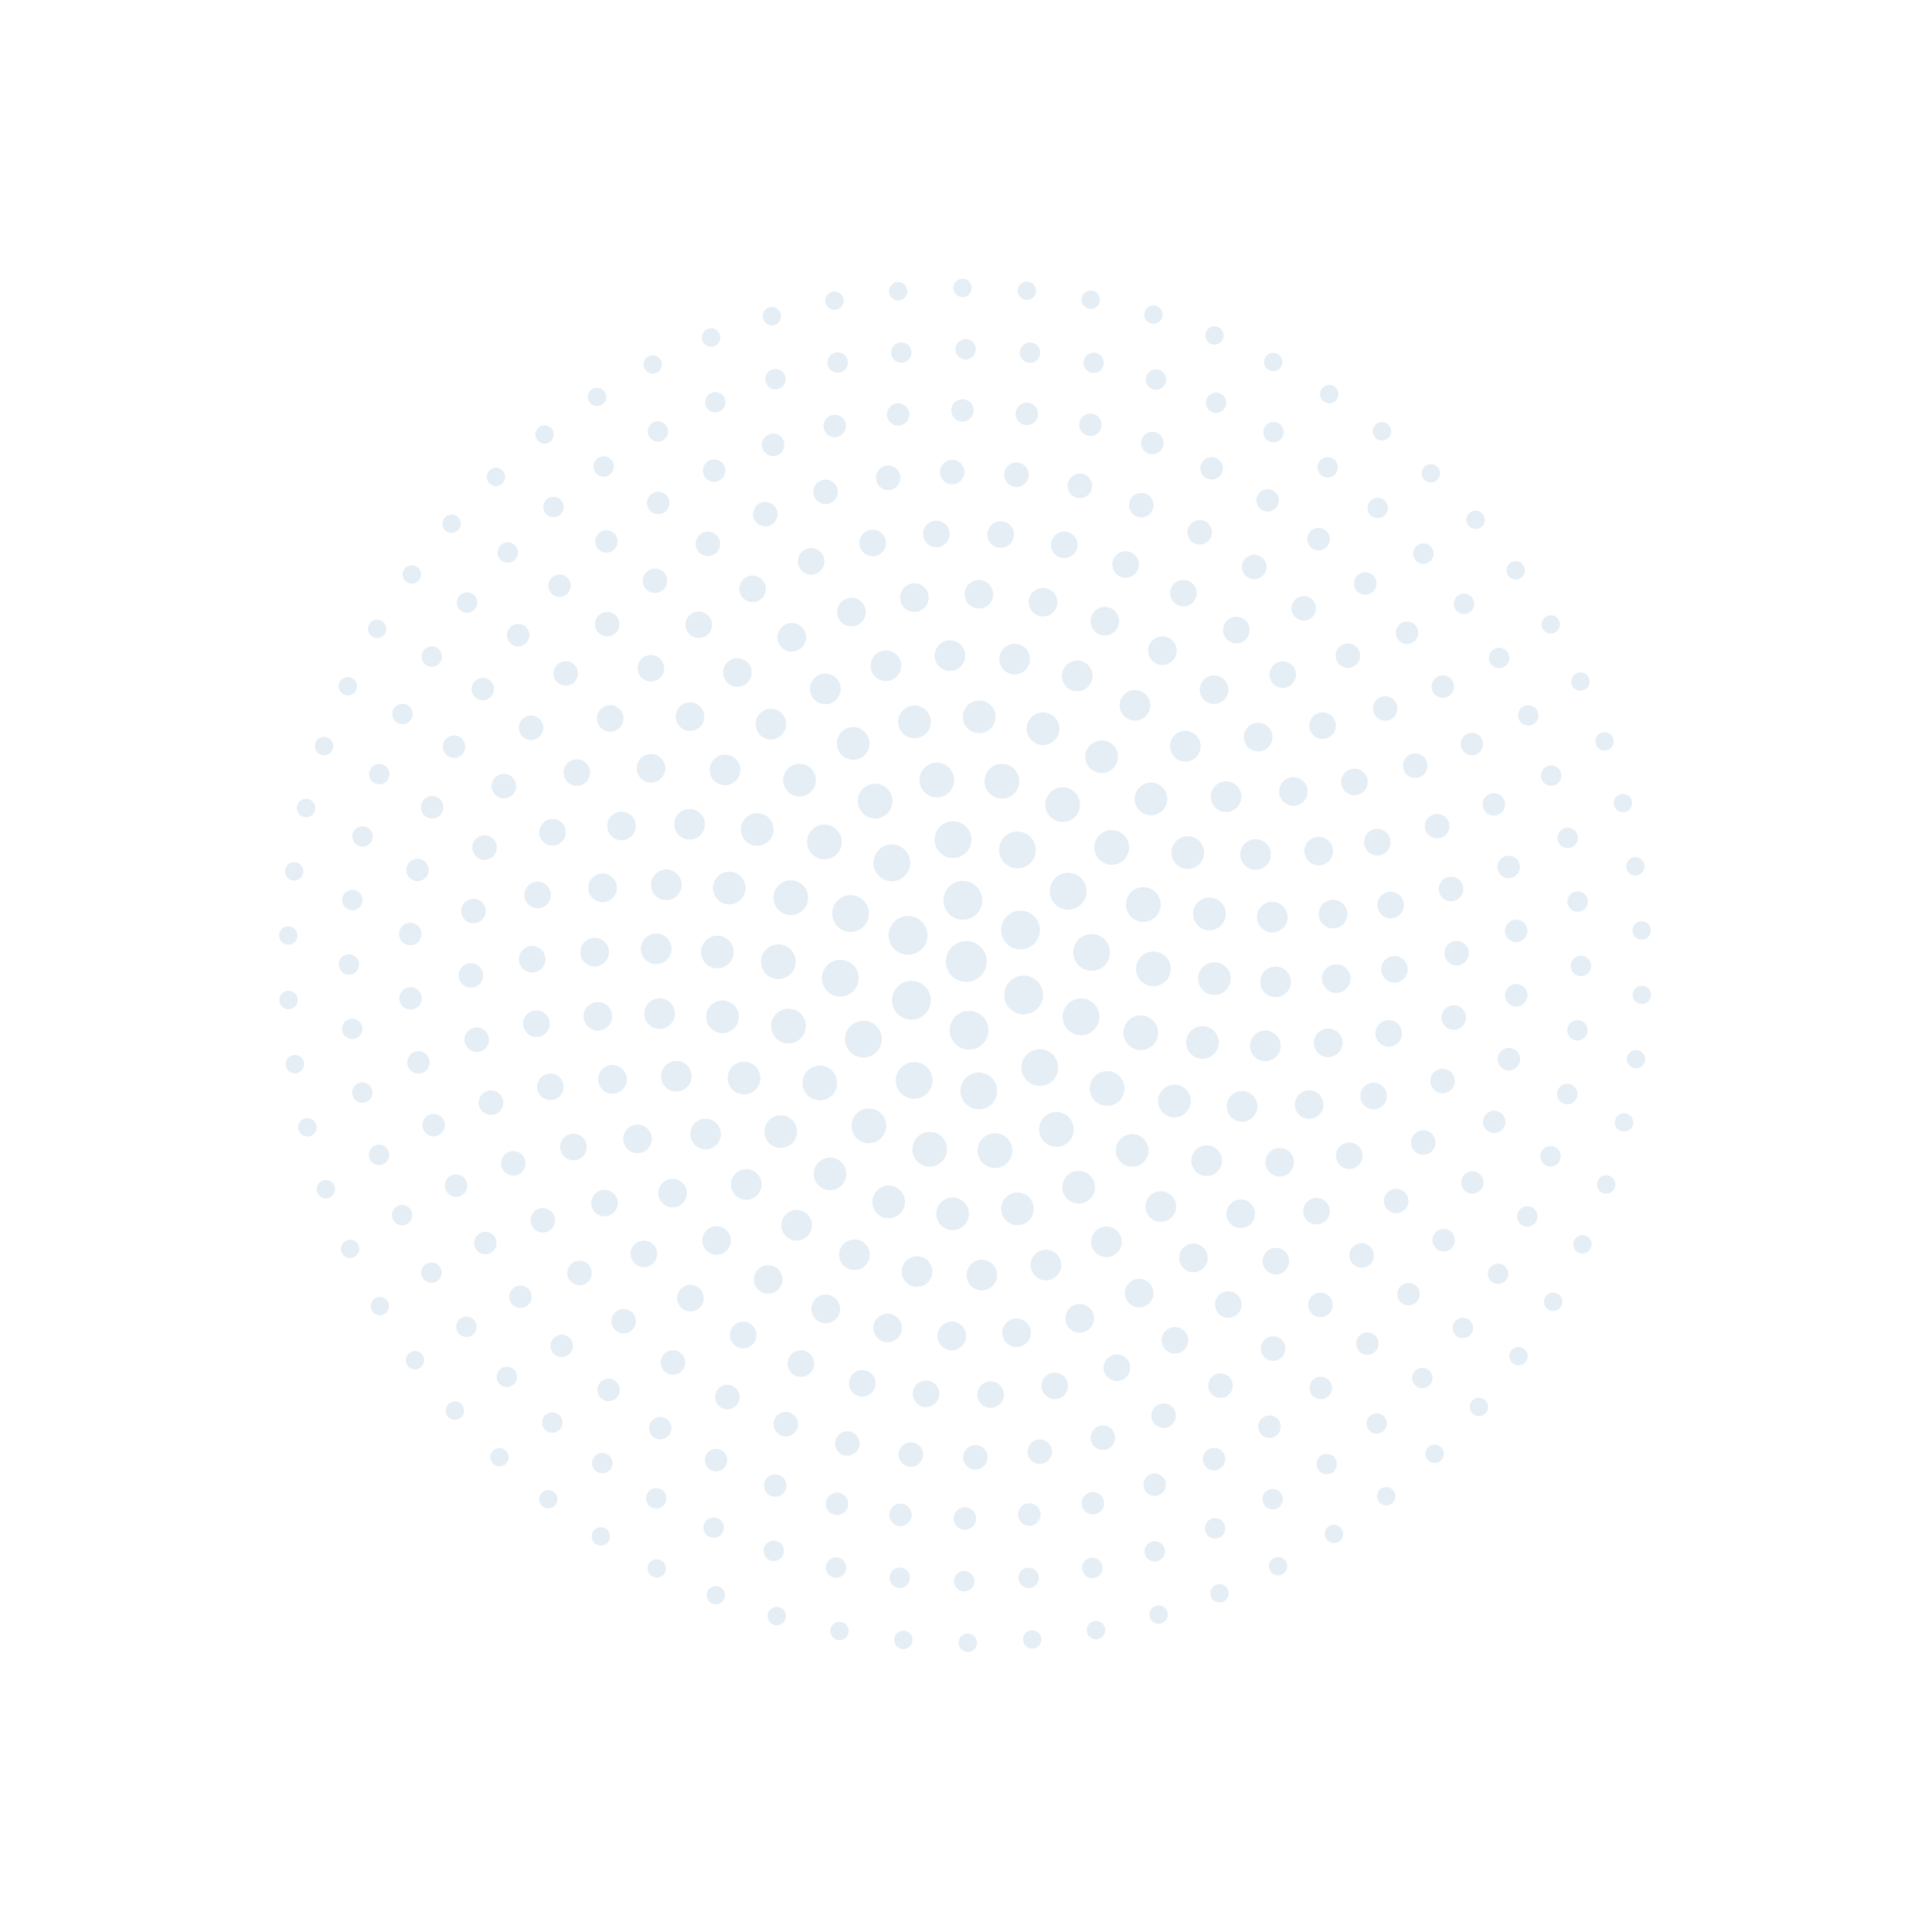 <svg xmlns="http://www.w3.org/2000/svg" width="743" height="743" fill="#d3e2ef" opacity=".6" xmlns:v="https://vecta.io/nano"><circle cx="371.612" cy="369.77" r="7.854"/><circle cx="349.208" cy="359.714" r="7.461" transform="rotate(297 349.208 359.714)"/><circle cx="350.517" cy="384.687" r="7.461" transform="rotate(237 350.517 384.687)"/><circle cx="372.665" cy="396.201" r="7.461" transform="rotate(177 372.665 396.201)"/><circle cx="393.657" cy="382.643" r="7.461" transform="rotate(117 393.657 382.643)"/><circle cx="392.473" cy="357.664" r="7.461" transform="rotate(57 392.473 357.664)"/><circle cx="370.297" cy="346.243" r="7.461" transform="rotate(357 370.297 346.243)"/><circle cx="342.978" cy="331.822" r="7.068" transform="rotate(324 342.978 331.822)"/><circle cx="327.106" cy="351.32" r="7.068" transform="rotate(294 327.106 351.32)"/><circle cx="323.159" cy="376.182" r="7.068" transform="rotate(264 323.159 376.182)"/><circle cx="332.058" cy="399.635" r="7.068" transform="rotate(234 332.058 399.635)"/><circle cx="351.556" cy="415.507" r="7.068" transform="rotate(204 351.556 415.507)"/><circle cx="376.427" cy="419.544" r="7.068" transform="rotate(174 376.427 419.544)"/><circle cx="399.871" cy="410.554" r="7.068" transform="rotate(144 399.871 410.554)"/><circle cx="415.743" cy="391.057" r="7.068" transform="rotate(114 415.743 391.057)"/><circle cx="419.79" cy="366.277" r="7.068" transform="rotate(84 419.79 366.277)"/><circle cx="410.79" cy="342.742" r="7.068" transform="rotate(54 410.79 342.742)"/><circle cx="391.293" cy="326.87" r="7.068" transform="rotate(24 391.293 326.87)"/><circle cx="366.522" cy="322.914" r="7.068" transform="rotate(354 366.522 322.914)"/><circle cx="336.565" cy="308.061" r="6.676" transform="rotate(331 336.565 308.061)"/><circle cx="317.052" cy="323.779" r="6.676" transform="rotate(311 317.052 323.779)"/><circle cx="304.119" cy="345.233" r="6.676" transform="rotate(291 304.119 345.233)"/><circle cx="299.327" cy="369.836" r="6.676" transform="rotate(271 299.327 369.836)"/><circle cx="303.245" cy="394.578" r="6.676" transform="rotate(251 303.245 394.578)"/><circle cx="315.28" cy="416.494" r="6.676" transform="rotate(231 315.28 416.494)"/><circle cx="334.151" cy="432.957" r="6.676" transform="rotate(211 334.151 432.957)"/><circle cx="357.54" cy="441.988" r="6.676" transform="rotate(191 357.54 441.988)"/><circle cx="382.626" cy="442.497" r="6.676" transform="rotate(171 382.626 442.497)"/><circle cx="406.285" cy="434.353" r="6.676" transform="rotate(151 406.285 434.353)"/><circle cx="425.762" cy="418.609" r="6.676" transform="rotate(131 425.762 418.609)"/><circle cx="438.707" cy="397.164" r="6.676" transform="rotate(111 438.707 397.164)"/><circle cx="443.559" cy="372.604" r="6.676" transform="rotate(91 443.559 372.604)"/><circle cx="439.683" cy="347.855" r="6.676" transform="rotate(71 439.683 347.855)"/><circle cx="427.547" cy="325.903" r="6.676" transform="rotate(51 427.547 325.903)"/><circle cx="408.663" cy="309.431" r="6.676" transform="rotate(31 408.663 309.431)"/><circle cx="385.311" cy="300.427" r="6.676" transform="rotate(11 385.311 300.427)"/><circle cx="360.305" cy="299.976" r="6.676" transform="rotate(351 360.305 299.976)"/><circle cx="328.098" cy="285.905" r="6.283" transform="rotate(333 328.098 285.905)"/><circle cx="307.472" cy="300.013" r="6.283" transform="rotate(318 307.472 300.013)"/><circle cx="291.217" cy="318.983" r="6.283" transform="rotate(303 291.217 318.983)"/><circle cx="280.44" cy="341.52" r="6.283" transform="rotate(288 280.44 341.52)"/><circle cx="275.884" cy="366.126" r="6.283" transform="rotate(273 275.884 366.126)"/><circle cx="277.845" cy="391.055" r="6.283" transform="rotate(258 277.845 391.055)"/><circle cx="286.132" cy="414.598" r="6.283" transform="rotate(243 286.132 414.598)"/><circle cx="300.243" cy="435.193" r="6.283" transform="rotate(228 300.243 435.193)"/><circle cx="319.218" cy="451.437" r="6.283" transform="rotate(213 319.218 451.437)"/><circle cx="341.764" cy="462.222" r="6.283" transform="rotate(198 341.764 462.222)"/><circle cx="366.343" cy="466.814" r="6.283" transform="rotate(183 366.343 466.814)"/><circle cx="391.282" cy="464.899" r="6.283" transform="rotate(168 391.282 464.899)"/><circle cx="414.815" cy="456.567" r="6.283" transform="rotate(153 414.815 456.567)"/><circle cx="435.404" cy="442.426" r="6.283" transform="rotate(138 435.404 442.426)"/><circle cx="451.646" cy="423.441" r="6.283" transform="rotate(123 451.646 423.441)"/><circle cx="462.433" cy="400.905" r="6.283" transform="rotate(108 462.433 400.905)"/><circle cx="467.031" cy="376.355" r="6.283" transform="rotate(93 467.031 376.355)"/><circle cx="465.126" cy="351.463" r="6.283" transform="rotate(78 465.126 351.463)"/><circle cx="456.784" cy="327.883" r="6.283" transform="rotate(63 456.784 327.883)"/><circle cx="442.637" cy="307.265" r="6.283" transform="rotate(48 442.637 307.265)"/><circle cx="423.65" cy="291.013" r="6.283" transform="rotate(33 423.65 291.013)"/><circle cx="401.116" cy="280.236" r="6.283" transform="rotate(18 401.116 280.236)"/><circle cx="376.572" cy="275.667" r="6.283" transform="rotate(3 376.572 275.667)"/><circle cx="351.69" cy="277.618" r="6.283" transform="rotate(348 351.69 277.618)"/><circle cx="317.404" cy="264.932" r="5.89" transform="rotate(333 317.404 264.932)"/><circle cx="296.463" cy="278.484" r="5.89" transform="rotate(321 296.463 278.484)"/><circle cx="278.806" cy="296.094" r="5.89" transform="rotate(309 278.806 296.094)"/><circle cx="265.206" cy="316.993" r="5.89" transform="rotate(297 265.206 316.993)"/><circle cx="256.255" cy="340.266" r="5.89" transform="rotate(285 256.255 340.266)"/><circle cx="252.346" cy="364.898" r="5.89" transform="rotate(273 252.346 364.898)"/><circle cx="253.65" cy="389.812" r="5.89" transform="rotate(261 253.65 389.812)"/><circle cx="260.108" cy="413.896" r="5.89" transform="rotate(249 260.108 413.896)"/><circle cx="271.362" cy="436.117" r="5.89" transform="rotate(237 271.362 436.117)"/><circle cx="287.023" cy="455.501" r="5.89" transform="rotate(225 287.023 455.501)"/><circle cx="306.38" cy="471.206" r="5.89" transform="rotate(213 306.38 471.206)"/><circle cx="328.589" cy="482.547" r="5.89" transform="rotate(201 328.589 482.547)"/><circle cx="352.678" cy="489.028" r="5.89" transform="rotate(189 352.678 489.028)"/><circle cx="377.594" cy="490.365" r="5.89" transform="rotate(177 377.594 490.365)"/><circle cx="402.249" cy="486.5" r="5.89" transform="rotate(165 402.249 486.5)"/><circle cx="425.512" cy="477.571" r="5.89" transform="rotate(153 425.512 477.571)"/><circle cx="446.418" cy="463.999" r="5.89" transform="rotate(141 446.418 463.999)"/><circle cx="464.055" cy="446.378" r="5.89" transform="rotate(129 464.055 446.378)"/><circle cx="477.652" cy="425.477" r="5.89" transform="rotate(117 477.652 425.477)"/><circle cx="486.614" cy="402.21" r="5.89" transform="rotate(105 486.614 402.21)"/><circle cx="490.55" cy="377.594" r="5.89" transform="rotate(93 490.55 377.594)"/><circle cx="489.288" cy="352.705" r="5.89" transform="rotate(81 489.288 352.705)"/><circle cx="482.856" cy="328.614" r="5.89" transform="rotate(69 482.856 328.614)"/><circle cx="471.535" cy="306.375" r="5.89" transform="rotate(57 471.535 306.375)"/><circle cx="455.847" cy="286.976" r="5.89" transform="rotate(45 455.847 286.976)"/><circle cx="436.477" cy="271.263" r="5.89" transform="rotate(33 436.477 271.263)"/><circle cx="414.272" cy="259.925" r="5.89" transform="rotate(21 414.272 259.925)"/><circle cx="390.203" cy="253.456" r="5.89" transform="rotate(9 390.203 253.456)"/><circle cx="365.322" cy="252.139" r="5.89" transform="rotate(357 365.322 252.139)"/><circle cx="340.715" cy="256.031" r="5.89" transform="rotate(345 340.715 256.031)"/><circle cx="304.495" cy="245.099" r="5.498" transform="rotate(332 304.495 245.099)"/><circle cx="283.588" cy="258.635" r="5.498" transform="rotate(322 283.588 258.635)"/><circle cx="265.356" cy="275.596" r="5.498" transform="rotate(312 265.356 275.596)"/><circle cx="250.352" cy="295.465" r="5.498" transform="rotate(302 250.352 295.465)"/><circle cx="239.032" cy="317.641" r="5.498" transform="rotate(292 239.032 317.641)"/><circle cx="231.741" cy="341.448" r="5.498" transform="rotate(282 231.741 341.448)"/><circle cx="228.7" cy="366.163" r="5.498" transform="rotate(272 228.7 366.163)"/><circle cx="229.932" cy="390.824" r="5.498" transform="rotate(262 229.932 390.824)"/><circle cx="235.535" cy="415.095" r="5.498" transform="rotate(252 235.535 415.095)"/><circle cx="245.177" cy="437.988" r="5.498" transform="rotate(242 245.177 437.988)"/><circle cx="258.66" cy="458.855" r="5.498" transform="rotate(232 258.66 458.855)"/><circle cx="275.575" cy="477.064" r="5.498" transform="rotate(222 275.575 477.064)"/><circle cx="295.409" cy="492.06" r="5.498" transform="rotate(212 295.409 492.06)"/><circle cx="317.558" cy="503.388" r="5.498" transform="rotate(202 317.558 503.388)"/><circle cx="341.349" cy="510.704" r="5.498" transform="rotate(192 341.349 510.704)"/><circle cx="366.06" cy="513.785" r="5.498" transform="rotate(182 366.06 513.785)"/><circle cx="390.939" cy="512.539" r="5.498" transform="rotate(172 390.939 512.539)"/><circle cx="415.231" cy="507.002" r="5.498" transform="rotate(162 415.231 507.002)"/><circle cx="438.103" cy="497.294" r="5.498" transform="rotate(152 438.103 497.294)"/><circle cx="458.954" cy="483.759" r="5.498" transform="rotate(142 458.954 483.759)"/><circle cx="477.151" cy="466.809" r="5.498" transform="rotate(132 477.151 466.809)"/><circle cx="492.141" cy="446.958" r="5.498" transform="rotate(122 492.141 446.958)"/><circle cx="503.469" cy="424.809" r="5.498" transform="rotate(112 503.469 424.809)"/><circle cx="510.791" cy="401.035" r="5.498" transform="rotate(102 510.791 401.035)"/><circle cx="513.884" cy="376.36" r="5.498" transform="rotate(92 513.884 376.36)"/><circle cx="512.654" cy="351.531" r="5.498" transform="rotate(82 512.654 351.531)"/><circle cx="507.138" cy="327.305" r="5.498" transform="rotate(72 507.138 327.305)"/><circle cx="497.409" cy="304.368" r="5.498" transform="rotate(62 497.409 304.368)"/><circle cx="483.858" cy="283.466" r="5.498" transform="rotate(52 483.858 283.466)"/><circle cx="466.896" cy="265.234" r="5.498" transform="rotate(42 466.896 265.234)"/><circle cx="447.039" cy="250.226" r="5.498" transform="rotate(32 447.039 250.226)"/><circle cx="424.89" cy="238.897" r="5.498" transform="rotate(22 424.89 238.897)"/><circle cx="401.122" cy="231.594" r="5.498" transform="rotate(12 401.122 231.594)"/><circle cx="376.458" cy="228.536" r="5.498" transform="rotate(2 376.458 228.536)"/><circle cx="351.647" cy="229.817" r="5.498" transform="rotate(352 351.647 229.817)"/><circle cx="327.442" cy="235.398" r="5.498" transform="rotate(342 327.442 235.398)"/><circle cx="289.419" cy="226.468" r="5.105" transform="rotate(330.429 289.419 226.468)"/><circle cx="268.731" cy="240.273" r="5.105" transform="rotate(321.857 268.731 240.273)"/><circle cx="250.341" cy="257.005" r="5.105" transform="rotate(313.286 250.341 257.005)"/><circle cx="234.66" cy="276.292" r="5.105" transform="rotate(304.714 234.66 276.292)"/><circle cx="221.812" cy="297.111" r="5.105" transform="rotate(296.143 221.812 297.111)"/><circle cx="212.498" cy="320.078" r="5.105" transform="rotate(287.571 212.498 320.078)"/><circle cx="206.738" cy="344.189" r="5.105" transform="rotate(279 206.738 344.189)"/><circle cx="204.661" cy="368.907" r="5.105" transform="rotate(270.429 204.661 368.907)"/><circle cx="206.313" cy="393.68" r="5.105" transform="rotate(261.857 206.313 393.68)"/><circle cx="211.658" cy="417.953" r="5.105" transform="rotate(253.286 211.658 417.953)"/><circle cx="220.539" cy="441.09" r="5.105" transform="rotate(244.714 220.539 441.09)"/><circle cx="232.475" cy="462.682" r="5.105" transform="rotate(236.143 232.475 462.682)"/><circle cx="247.614" cy="482.198" r="5.105" transform="rotate(227.571 247.614 482.198)"/><circle cx="265.523" cy="499.237" r="5.105" transform="rotate(219 265.523 499.237)"/><circle cx="285.802" cy="513.419" r="5.105" transform="rotate(210.429 285.802 513.419)"/><circle cx="307.997" cy="524.427" r="5.105" transform="rotate(201.857 307.997 524.427)"/><circle cx="331.614" cy="532.015" r="5.105" transform="rotate(193.286 331.614 532.015)"/><circle cx="356.124" cy="536.015" r="5.105" transform="rotate(184.714 356.124 536.015)"/><circle cx="380.98" cy="536.335" r="5.105" transform="rotate(176.143 380.98 536.335)"/><circle cx="405.627" cy="532.97" r="5.105" transform="rotate(167.571 405.627 532.97)"/><circle cx="429.513" cy="525.995" r="5.105" transform="rotate(159 429.513 525.995)"/><circle cx="451.844" cy="515.447" r="5.105" transform="rotate(150.429 451.844 515.447)"/><circle cx="472.382" cy="501.681" r="5.105" transform="rotate(141.857 472.382 501.681)"/><circle cx="490.669" cy="485.003" r="5.105" transform="rotate(133.286 490.669 485.003)"/><circle cx="506.296" cy="465.786" r="5.105" transform="rotate(124.714 506.296 465.786)"/><circle cx="518.915" cy="444.459" r="5.105" transform="rotate(116.143 518.915 444.459)"/><circle cx="528.243" cy="421.498" r="5.105" transform="rotate(107.571 528.243 421.498)"/><circle cx="534.073" cy="397.418" r="5.105" transform="rotate(99 534.073 397.418)"/><circle cx="536.273" cy="372.754" r="5.105" transform="rotate(90.429 536.273 372.754)"/><circle cx="534.795" cy="348.06" r="5.105" transform="rotate(81.857 534.795 348.06)"/><circle cx="529.672" cy="323.885" r="5.105" transform="rotate(73.286 529.672 323.885)"/><circle cx="520.886" cy="300.712" r="5.105" transform="rotate(64.714 520.886 300.712)"/><circle cx="508.633" cy="279.057" r="5.105" transform="rotate(56.143 508.633 279.057)"/><circle cx="493.32" cy="259.464" r="5.105" transform="rotate(47.571 493.32 259.464)"/><circle cx="475.47" cy="242.3" r="5.105" transform="rotate(39 475.47 242.3)"/><circle cx="455.104" cy="228.094" r="5.105" transform="rotate(30.429 455.104 228.094)"/><circle cx="432.873" cy="217.088" r="5.105" transform="rotate(21.857 432.873 217.088)"/><circle cx="409.274" cy="209.528" r="5.105" transform="rotate(13.286 409.274 209.528)"/><circle cx="384.833" cy="205.582" r="5.105" transform="rotate(4.714 384.833 205.582)"/><circle cx="360.097" cy="205.339" r="5.105" transform="rotate(356.143 360.097 205.339)"/><circle cx="335.618" cy="208.804" r="5.105" transform="rotate(347.571 335.618 208.804)"/><circle cx="311.943" cy="215.9" r="5.105" transform="rotate(339 311.943 215.9)"/><circle cx="272.245" cy="209.151" r="4.712" transform="rotate(328.5 272.245 209.151)"/><circle cx="251.883" cy="223.366" r="4.712" transform="rotate(321 251.883 223.366)"/><circle cx="233.53" cy="240.025" r="4.712" transform="rotate(313.5 233.53 240.025)"/><circle cx="217.567" cy="258.99" r="4.712" transform="rotate(306 217.567 258.99)"/><circle cx="204.239" cy="279.878" r="4.712" transform="rotate(298.5 204.239 279.878)"/><circle cx="193.775" cy="302.33" r="4.712" transform="rotate(291 193.775 302.33)"/><circle cx="186.354" cy="325.963" r="4.712" transform="rotate(283.5 186.354 325.963)"/><circle cx="182.103" cy="350.373" r="4.712" transform="rotate(276 182.103 350.373)"/><circle cx="181.094" cy="375.141" r="4.712" transform="rotate(268.5 181.094 375.141)"/><circle cx="183.345" cy="399.845" r="4.712" transform="rotate(261 183.345 399.845)"/><circle cx="188.817" cy="424.06" r="4.712" transform="rotate(253.5 188.817 424.06)"/><circle cx="197.417" cy="447.374" r="4.712" transform="rotate(246 197.417 447.374)"/><circle cx="208.758" cy="469.295" r="4.712" transform="rotate(238.5 208.758 469.295)"/><circle cx="222.885" cy="489.539" r="4.712" transform="rotate(231 222.885 489.539)"/><circle cx="239.841" cy="508.095" r="4.712" transform="rotate(223.5 239.841 508.095)"/><circle cx="258.815" cy="523.985" r="4.712" transform="rotate(216 258.815 523.985)"/><circle cx="279.718" cy="537.264" r="4.712" transform="rotate(208.5 279.718 537.264)"/><circle cx="302.194" cy="547.703" r="4.712" transform="rotate(201 302.194 547.703)"/><circle cx="325.858" cy="555.125" r="4.712" transform="rotate(193.5 325.858 555.125)"/><circle cx="350.305" cy="559.402" r="4.712" transform="rotate(186 350.305 559.402)"/><circle cx="375.116" cy="560.461" r="4.712" transform="rotate(178.5 375.116 560.461)"/><circle cx="399.867" cy="558.284" r="4.712" transform="rotate(171 399.867 558.284)"/><circle cx="424.135" cy="552.909" r="4.712" transform="rotate(163.5 424.135 552.909)"/><circle cx="447.505" cy="544.427" r="4.712" transform="rotate(156 447.505 544.427)"/><circle cx="469.391" cy="532.913" r="4.712" transform="rotate(148.5 469.391 532.913)"/><circle cx="489.604" cy="518.634" r="4.712" transform="rotate(141 489.604 518.634)"/><circle cx="507.798" cy="501.835" r="4.712" transform="rotate(133.5 507.798 501.835)"/><circle cx="523.663" cy="482.803" r="4.712" transform="rotate(126 523.663 482.803)"/><circle cx="536.925" cy="461.864" r="4.712" transform="rotate(118.5 536.925 461.864)"/><circle cx="547.359" cy="439.376" r="4.712" transform="rotate(111 547.359 439.376)"/><circle cx="554.786" cy="415.724" r="4.712" transform="rotate(103.5 554.786 415.724)"/><circle cx="559.079" cy="391.313" r="4.712" transform="rotate(96 559.079 391.313)"/><circle cx="560.164" cy="366.56" r="4.712" transform="rotate(88.5 560.164 366.56)"/><circle cx="558.023" cy="341.888" r="4.712" transform="rotate(81 558.023 341.888)"/><circle cx="552.693" cy="317.721" r="4.712" transform="rotate(73.5 552.693 317.721)"/><circle cx="544.264" cy="294.471" r="4.712" transform="rotate(66 544.264 294.471)"/><circle cx="532.696" cy="272.465" r="4.712" transform="rotate(58.5 532.696 272.465)"/><circle cx="518.373" cy="252.152" r="4.712" transform="rotate(51 518.373 252.152)"/><circle cx="501.372" cy="233.951" r="4.712" transform="rotate(43.5 501.372 233.951)"/><circle cx="482.325" cy="218.024" r="4.712" transform="rotate(36 482.325 218.024)"/><circle cx="461.383" cy="204.721" r="4.712" transform="rotate(28.5 461.383 204.721)"/><circle cx="438.906" cy="194.268" r="4.712" transform="rotate(21 438.906 194.268)"/><circle cx="415.277" cy="186.845" r="4.712" transform="rotate(13.5 415.277 186.845)"/><circle cx="390.9" cy="182.579" r="4.712" transform="rotate(6 390.9 182.579)"/><circle cx="366.194" cy="181.542" r="4.712" transform="rotate(358.5 366.194 181.542)"/><circle cx="341.581" cy="183.753" r="4.712" transform="rotate(351 341.581 183.753)"/><circle cx="317.481" cy="189.174" r="4.712" transform="rotate(343.5 317.481 189.174)"/><circle cx="294.307" cy="197.712" r="4.712" transform="rotate(336 294.307 197.712)"/><circle cx="253.122" cy="193.417" r="4.32" transform="rotate(326.333 253.122 193.417)"/><circle cx="233.217" cy="208.238" r="4.32" transform="rotate(319.667 233.217 208.238)"/><circle cx="215.183" cy="225.265" r="4.32" transform="rotate(313 215.183 225.265)"/><circle cx="199.264" cy="244.267" r="4.32" transform="rotate(306.333 199.264 244.267)"/><circle cx="185.676" cy="264.988" r="4.32" transform="rotate(299.667 185.676 264.988)"/><circle cx="174.603" cy="287.147" r="4.32" transform="rotate(293 174.603 287.147)"/><circle cx="166.194" cy="310.444" r="4.32" transform="rotate(286.333 166.194 310.444)"/><circle cx="160.563" cy="334.565" r="4.32" transform="rotate(279.667 160.563 334.565)"/><circle cx="157.785" cy="359.183" r="4.32" transform="rotate(273 157.785 359.183)"/><circle cx="157.9" cy="383.966" r="4.32" transform="rotate(266.333 157.9 383.966)"/><circle cx="160.905" cy="408.578" r="4.32" transform="rotate(259.667 160.905 408.578)"/><circle cx="166.759" cy="432.686" r="4.32" transform="rotate(253 166.759 432.686)"/><circle cx="175.383" cy="455.965" r="4.32" transform="rotate(246.333 175.383 455.965)"/><circle cx="186.628" cy="478.034" r="4.32" transform="rotate(239.667 186.628 478.034)"/><circle cx="200.145" cy="498.694" r="4.32" transform="rotate(233 200.145 498.694)"/><circle cx="216.046" cy="517.599" r="4.32" transform="rotate(226.333 216.046 517.599)"/><circle cx="234.051" cy="534.525" r="4.32" transform="rotate(219.667 234.051 534.525)"/><circle cx="253.916" cy="549.245" r="4.32" transform="rotate(213 253.916 549.245)"/><circle cx="275.373" cy="561.559" r="4.32" transform="rotate(206.333 275.373 561.559)"/><circle cx="298.132" cy="571.301" r="4.32" transform="rotate(199.667 298.132 571.301)"/><circle cx="321.884" cy="578.338" r="4.32" transform="rotate(193 321.884 578.338)"/><circle cx="346.308" cy="582.576" r="4.32" transform="rotate(186.333 346.308 582.576)"/><circle cx="371.075" cy="583.958" r="4.32" transform="rotate(179.667 371.075 583.958)"/><circle cx="395.849" cy="582.464" r="4.32" transform="rotate(173 395.849 582.464)"/><circle cx="420.296" cy="578.115" r="4.32" transform="rotate(166.333 420.296 578.115)"/><circle cx="444.083" cy="570.97" r="4.32" transform="rotate(159.667 444.083 570.97)"/><circle cx="466.891" cy="561.125" r="4.32" transform="rotate(153 466.891 561.125)"/><circle cx="488.213" cy="548.65" r="4.32" transform="rotate(146.333 488.213 548.65)"/><circle cx="507.958" cy="533.777" r="4.32" transform="rotate(139.667 507.958 533.777)"/><circle cx="525.859" cy="516.707" r="4.32" transform="rotate(133 525.859 516.707)"/><circle cx="541.674" cy="497.671" r="4.32" transform="rotate(126.333 541.674 497.671)"/><circle cx="555.189" cy="476.927" r="4.32" transform="rotate(119.667 555.189 476.927)"/><circle cx="566.222" cy="454.755" r="4.32" transform="rotate(113 566.222 454.755)"/><circle cx="574.623" cy="431.455" r="4.32" transform="rotate(106.333 574.623 431.455)"/><circle cx="580.279" cy="407.342" r="4.32" transform="rotate(99.667 580.279 407.342)"/><circle cx="583.112" cy="382.742" r="4.32" transform="rotate(93 583.112 382.742)"/><circle cx="583.086" cy="357.988" r="4.32" transform="rotate(86.333 583.086 357.988)"/><circle cx="580.2" cy="333.414" r="4.32" transform="rotate(79.667 580.2 333.414)"/><circle cx="574.493" cy="309.354" r="4.32" transform="rotate(73 574.493 309.354)"/><circle cx="566.042" cy="286.131" r="4.32" transform="rotate(66.333 566.042 286.131)"/><circle cx="554.863" cy="264.029" r="4.32" transform="rotate(59.667 554.863 264.029)"/><circle cx="541.107" cy="243.346" r="4.32" transform="rotate(53 541.107 243.346)"/><circle cx="525.058" cy="224.394" r="4.32" transform="rotate(46.333 525.058 224.394)"/><circle cx="507.096" cy="207.347" r="4.32" transform="rotate(39.667 507.096 207.347)"/><circle cx="487.52" cy="192.406" r="4.32" transform="rotate(33 487.52 192.406)"/><circle cx="465.966" cy="180.094" r="4.32" transform="rotate(26.333 465.966 180.094)"/><circle cx="443.137" cy="170.368" r="4.32" transform="rotate(19.667 443.137 170.368)"/><circle cx="419.341" cy="163.36" r="4.32" transform="rotate(13 419.341 163.36)"/><circle cx="394.899" cy="159.165" r="4.32" transform="rotate(6.333 394.899 159.165)"/><circle cx="370.142" cy="157.839" r="4.32" transform="rotate(359.667 370.142 157.839)"/><circle cx="345.405" cy="159.4" r="4.32" transform="rotate(353 345.405 159.4)"/><circle cx="321.022" cy="163.827" r="4.32" transform="rotate(346.333 321.022 163.827)"/><circle cx="297.324" cy="171.06" r="4.32" transform="rotate(339.667 297.324 171.06)"/><circle cx="274.63" cy="181.002" r="4.32" transform="rotate(333 274.63 181.002)"/><circle cx="232.17" cy="179.404" r="3.927" transform="rotate(324 232.17 179.404)"/><circle cx="212.847" cy="194.977" r="3.927" transform="rotate(318 212.847 194.977)"/><circle cx="195.263" cy="212.482" r="3.927" transform="rotate(312 195.263 212.482)"/><circle cx="179.612" cy="231.728" r="3.927" transform="rotate(306 179.612 231.728)"/><circle cx="166.064" cy="252.503" r="3.927" transform="rotate(300 166.064 252.503)"/><circle cx="154.768" cy="274.58" r="3.927" transform="rotate(294 154.768 274.58)"/><circle cx="145.848" cy="297.717" r="3.927" transform="rotate(288 145.848 297.717)"/><circle cx="139.401" cy="321.661" r="3.927" transform="rotate(282 139.401 321.661)"/><circle cx="135.499" cy="346.15" r="3.927" transform="rotate(276 135.499 346.15)"/><circle cx="134.183" cy="370.914" r="3.927" transform="rotate(270 134.183 370.914)"/><circle cx="135.469" cy="395.683" r="3.927" transform="rotate(264 135.469 395.683)"/><circle cx="139.342" cy="420.185" r="3.927" transform="rotate(258 139.342 420.185)"/><circle cx="145.76" cy="444.152" r="3.927" transform="rotate(252 145.76 444.152)"/><circle cx="154.652" cy="467.321" r="3.927" transform="rotate(246 154.652 467.321)"/><circle cx="165.921" cy="489.439" r="3.927" transform="rotate(240 165.921 489.439)"/><circle cx="179.363" cy="510.241" r="3.927" transform="rotate(234 179.363 510.241)"/><circle cx="194.911" cy="529.521" r="3.927" transform="rotate(228 194.911 529.521)"/><circle cx="212.395" cy="547.069" r="3.927" transform="rotate(222 212.395 547.069)"/><circle cx="231.624" cy="562.691" r="3.927" transform="rotate(216 231.624 562.691)"/><circle cx="252.386" cy="576.216" r="3.927" transform="rotate(210 252.386 576.216)"/><circle cx="274.454" cy="587.497" r="3.927" transform="rotate(204 274.454 587.497)"/><circle cx="297.587" cy="596.409" r="3.927" transform="rotate(198 297.587 596.409)"/><circle cx="321.531" cy="602.856" r="3.927" transform="rotate(192 321.531 602.856)"/><circle cx="346.024" cy="606.766" r="3.927" transform="rotate(186 346.024 606.766)"/><circle cx="370.797" cy="608.097" r="3.927" transform="rotate(180 370.797 608.097)"/><circle cx="395.579" cy="606.833" r="3.927" transform="rotate(174 395.579 606.833)"/><circle cx="420.098" cy="602.99" r="3.927" transform="rotate(168 420.098 602.99)"/><circle cx="444.086" cy="596.609" r="3.927" transform="rotate(162 444.086 596.609)"/><circle cx="467.28" cy="587.759" r="3.927" transform="rotate(156 467.28 587.759)"/><circle cx="489.426" cy="576.539" r="3.927" transform="rotate(150 489.426 576.539)"/><circle cx="510.2" cy="563.048" r="3.927" transform="rotate(144 510.2 563.048)"/><circle cx="529.456" cy="547.457" r="3.927" transform="rotate(138 529.456 547.457)"/><circle cx="546.982" cy="529.937" r="3.927" transform="rotate(132 546.982 529.937)"/><circle cx="562.587" cy="510.678" r="3.927" transform="rotate(126 562.587 510.678)"/><circle cx="576.099" cy="489.894" r="3.927" transform="rotate(120 576.099 489.894)"/><circle cx="587.371" cy="467.81" r="3.927" transform="rotate(114 587.371 467.81)"/><circle cx="596.279" cy="444.67" r="3.927" transform="rotate(108 596.279 444.67)"/><circle cx="602.726" cy="420.726" r="3.927" transform="rotate(102 602.726 420.726)"/><circle cx="606.64" cy="396.241" r="3.927" transform="rotate(96 606.64 396.241)"/><circle cx="607.98" cy="371.483" r="3.927" transform="rotate(90 607.98 371.483)"/><circle cx="606.729" cy="346.723" r="3.927" transform="rotate(84 606.729 346.723)"/><circle cx="602.903" cy="322.234" r="3.927" transform="rotate(78 602.903 322.234)"/><circle cx="596.543" cy="298.282" r="3.927" transform="rotate(72 596.543 298.282)"/><circle cx="587.718" cy="275.131" r="3.927" transform="rotate(66 587.718 275.131)"/><circle cx="576.526" cy="253.034" r="3.927" transform="rotate(60 576.526 253.034)"/><circle cx="563.007" cy="232.211" r="3.927" transform="rotate(54 563.007 232.211)"/><circle cx="547.391" cy="212.913" r="3.927" transform="rotate(48 547.391 212.913)"/><circle cx="529.85" cy="195.35" r="3.927" transform="rotate(42 529.85 195.35)"/><circle cx="510.575" cy="179.716" r="3.927" transform="rotate(36 510.575 179.716)"/><circle cx="489.777" cy="166.181" r="3.927" transform="rotate(30 489.777 166.181)"/><circle cx="467.684" cy="154.893" r="3.927" transform="rotate(24 467.684 154.893)"/><circle cx="444.54" cy="145.978" r="3.927" transform="rotate(18 444.54 145.978)"/><circle cx="420.596" cy="139.531" r="3.927" transform="rotate(12 420.596 139.531)"/><circle cx="396.115" cy="135.624" r="3.927" transform="rotate(6 396.115 135.624)"/><circle cx="371.366" cy="134.3" r="3.927"/><circle cx="346.619" cy="135.573" r="3.927" transform="rotate(354 346.619 135.573)"/><circle cx="322.147" cy="139.429" r="3.927" transform="rotate(348 322.147 139.429)"/><circle cx="298.216" cy="145.825" r="3.927" transform="rotate(342 298.216 145.825)"/><circle cx="275.09" cy="154.693" r="3.927" transform="rotate(336 275.09 154.693)"/><circle cx="253.021" cy="165.934" r="3.927" transform="rotate(330 253.021 165.934)"/><circle cx="209.428" cy="167.106" r="3.534" transform="rotate(321.546 209.428 167.106)"/><circle cx="190.723" cy="183.399" r="3.534" transform="rotate(316.091 190.723 183.399)"/><circle cx="173.657" cy="201.395" r="3.534" transform="rotate(310.636 173.657 201.395)"/><circle cx="158.383" cy="220.929" r="3.534" transform="rotate(305.182 158.383 220.929)"/><circle cx="145.041" cy="241.826" r="3.534" transform="rotate(299.727 145.041 241.826)"/><circle cx="133.75" cy="263.896" r="3.534" transform="rotate(294.273 133.75 263.896)"/><circle cx="124.614" cy="286.938" r="3.534" transform="rotate(288.818 124.614 286.938)"/><circle cx="117.714" cy="310.745" r="3.534" transform="rotate(283.364 117.714 310.745)"/><circle cx="113.114" cy="335.101" r="3.534" transform="rotate(277.909 113.114 335.101)"/><circle cx="110.855" cy="359.785" r="3.534" transform="rotate(272.455 110.855 359.785)"/><circle cx="110.957" cy="384.573" r="3.534" transform="rotate(267 110.957 384.573)"/><circle cx="113.42" cy="409.242" r="3.534" transform="rotate(261.546 113.42 409.242)"/><circle cx="118.221" cy="433.568" r="3.534" transform="rotate(256.091 118.221 433.568)"/><circle cx="125.316" cy="457.33" r="3.534" transform="rotate(250.636 125.316 457.33)"/><circle cx="134.642" cy="480.313" r="3.534" transform="rotate(245.182 134.642 480.313)"/><circle cx="146.115" cy="502.309" r="3.534" transform="rotate(239.727 146.115 502.309)"/><circle cx="159.614" cy="523.097" r="3.534" transform="rotate(234.273 159.614 523.097)"/><circle cx="174.951" cy="542.531" r="3.534" transform="rotate(228.818 174.951 542.531)"/><circle cx="192.092" cy="560.401" r="3.534" transform="rotate(223.364 192.092 560.401)"/><circle cx="210.858" cy="576.558" r="3.534" transform="rotate(217.909 210.858 576.558)"/><circle cx="231.08" cy="590.857" r="3.534" transform="rotate(212.455 231.08 590.857)"/><circle cx="252.575" cy="603.168" r="3.534" transform="rotate(207 252.575 603.168)"/><circle cx="275.281" cy="613.471" r="3.534" transform="rotate(201.545 275.281 613.471)"/><circle cx="298.735" cy="621.488" r="3.534" transform="rotate(196.091 298.735 621.488)"/><circle cx="322.849" cy="627.239" r="3.534" transform="rotate(190.636 322.849 627.239)"/><circle cx="347.405" cy="630.673" r="3.534" transform="rotate(185.182 347.405 630.673)"/><circle cx="372.18" cy="631.758" r="3.534" transform="rotate(179.727 372.18 631.758)"/><circle cx="396.949" cy="630.485" r="3.534" transform="rotate(174.273 396.949 630.485)"/><circle cx="421.49" cy="626.865" r="3.534" transform="rotate(168.818 421.49 626.865)"/><circle cx="445.578" cy="620.93" r="3.534" transform="rotate(163.364 445.578 620.93)"/><circle cx="468.997" cy="612.736" r="3.534" transform="rotate(157.909 468.997 612.736)"/><circle cx="491.534" cy="602.356" r="3.534" transform="rotate(152.455 491.534 602.356)"/><circle cx="512.984" cy="589.883" r="3.534" transform="rotate(147 512.984 589.883)"/><circle cx="533.094" cy="575.418" r="3.534" transform="rotate(141.545 533.094 575.418)"/><circle cx="551.742" cy="559.105" r="3.534" transform="rotate(136.091 551.742 559.105)"/><circle cx="568.758" cy="541.092" r="3.534" transform="rotate(130.636 568.758 541.092)"/><circle cx="583.988" cy="521.542" r="3.534" transform="rotate(125.182 583.988 521.542)"/><circle cx="597.296" cy="500.631" r="3.534" transform="rotate(119.727 597.296 500.631)"/><circle cx="608.559" cy="478.549" r="3.534" transform="rotate(114.273 608.559 478.549)"/><circle cx="617.677" cy="455.496" r="3.534" transform="rotate(108.818 617.677 455.496)"/><circle cx="624.566" cy="431.682" r="3.534" transform="rotate(103.364 624.566 431.682)"/><circle cx="629.165" cy="407.32" r="3.534" transform="rotate(97.909 629.165 407.32)"/><circle cx="631.431" cy="382.633" r="3.534" transform="rotate(92.455 631.431 382.633)"/><circle cx="631.344" cy="357.844" r="3.534" transform="rotate(87 631.344 357.844)"/><circle cx="628.905" cy="333.177" r="3.534" transform="rotate(81.546 628.905 333.177)"/><circle cx="624.136" cy="308.856" r="3.534" transform="rotate(76.091 624.136 308.856)"/><circle cx="617.08" cy="285.1" r="3.534" transform="rotate(70.636 617.08 285.1)"/><circle cx="607.801" cy="262.125" r="3.534" transform="rotate(65.182 607.801 262.125)"/><circle cx="596.382" cy="240.14" r="3.534" transform="rotate(59.727 596.382 240.14)"/><circle cx="582.899" cy="219.336" r="3.534" transform="rotate(54.273 582.899 219.336)"/><circle cx="567.471" cy="199.902" r="3.534" transform="rotate(48.818 567.471 199.902)"/><circle cx="550.269" cy="182.021" r="3.534" transform="rotate(43.364 550.269 182.021)"/><circle cx="531.45" cy="165.855" r="3.534" transform="rotate(37.909 531.45 165.855)"/><circle cx="511.183" cy="151.549" r="3.534" transform="rotate(32.455 511.183 151.549)"/><circle cx="489.652" cy="139.234" r="3.534" transform="rotate(27 489.652 139.234)"/><circle cx="467.052" cy="129.02" r="3.534" transform="rotate(21.546 467.052 129.02)"/><circle cx="443.588" cy="121.002" r="3.534" transform="rotate(16.091 443.588 121.002)"/><circle cx="419.472" cy="115.25" r="3.534" transform="rotate(10.636 419.472 115.25)"/><circle cx="394.922" cy="111.818" r="3.534" transform="rotate(5.182 394.922 111.818)"/><circle cx="370.161" cy="110.735" r="3.534" transform="rotate(359.727 370.161 110.735)"/><circle cx="345.414" cy="112.013" r="3.534" transform="rotate(354.273 345.414 112.013)"/><circle cx="320.904" cy="115.64" r="3.534" transform="rotate(348.818 320.904 115.64)"/><circle cx="296.853" cy="121.582" r="3.534" transform="rotate(343.364 296.853 121.582)"/><circle cx="273.479" cy="129.786" r="3.534" transform="rotate(337.909 273.479 129.786)"/><circle cx="250.994" cy="140.177" r="3.534" transform="rotate(332.455 250.994 140.177)"/><circle cx="229.601" cy="152.662" r="3.534" transform="rotate(327 229.601 152.662)"/></svg>